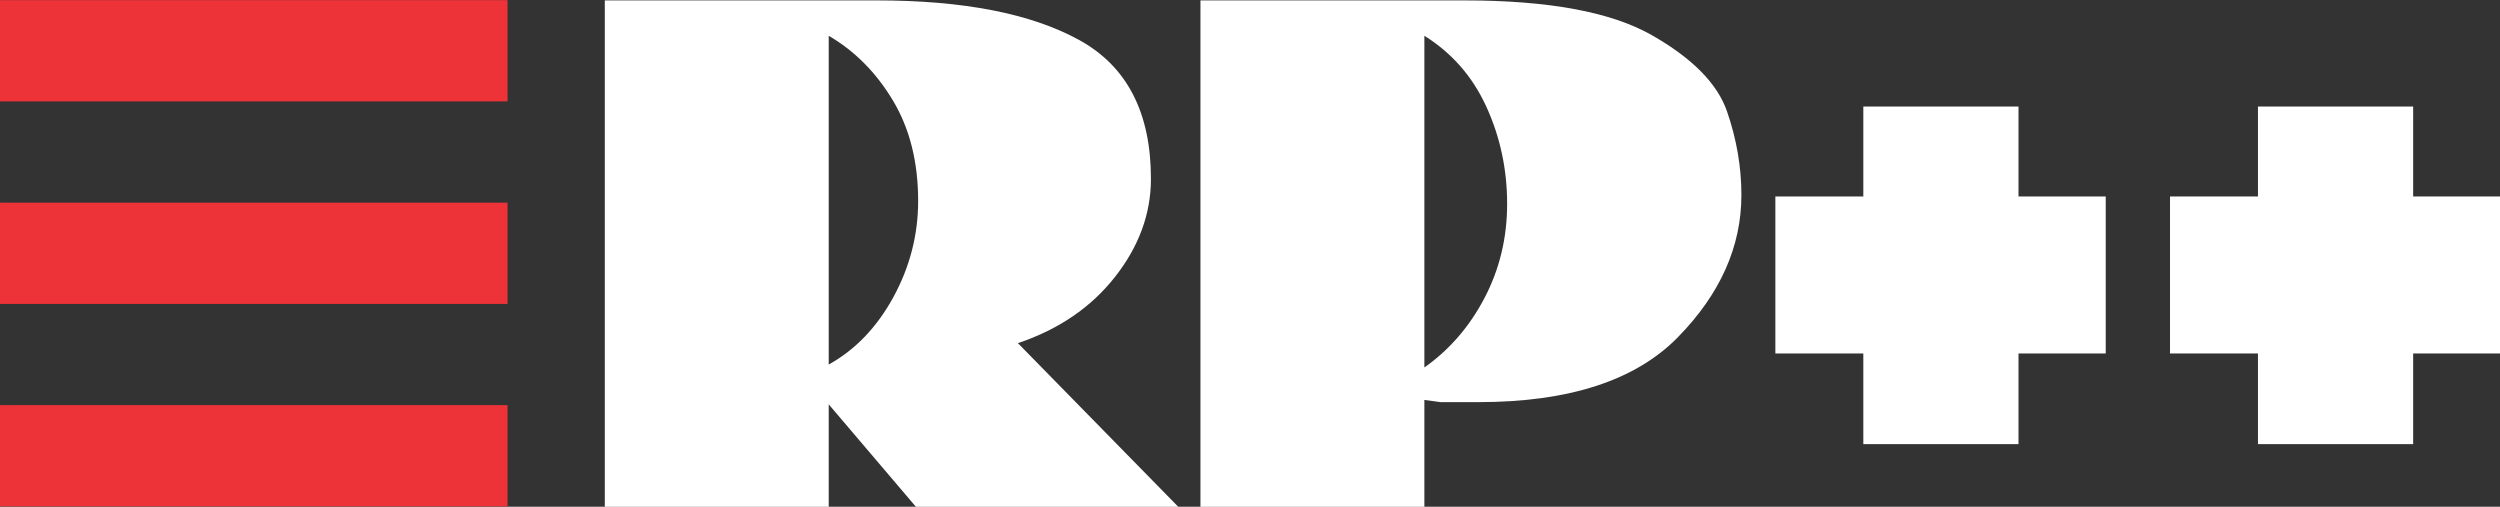 <?xml version="1.0" encoding="UTF-8" standalone="no"?>
<!-- Created with Inkscape (http://www.inkscape.org/) -->

<svg
   xmlns:dc="http://purl.org/dc/elements/1.1/"
   xmlns:cc="http://creativecommons.org/ns#"
   xmlns:rdf="http://www.w3.org/1999/02/22-rdf-syntax-ns#"
   xmlns:svg="http://www.w3.org/2000/svg"
   xmlns="http://www.w3.org/2000/svg"
   xmlns:sodipodi="http://sodipodi.sourceforge.net/DTD/sodipodi-0.dtd"
   xmlns:inkscape="http://www.inkscape.org/namespaces/inkscape"
   id="svg2"
   version="1.1"
   inkscape:version="0.48.3.1 r9886"
   width="370"
   height="75"
   xml:space="preserve"
   sodipodi:docname="epp-invert.svg"><rect width="100%" height="100%" fill="#333333" stroke="none"/><defs
     id="defs6"><clipPath
       clipPathUnits="userSpaceOnUse"
       id="clipPath18"><path
         d="m 0,92.01 296,0 L 296,0 0,0 0,92.01 z"
         id="path20"
         inkscape:connector-curvature="0" /></clipPath></defs><sodipodi:namedview
     pagecolor="#ffffff"
     bordercolor="#666666"
     borderopacity="1"
     objecttolerance="10"
     gridtolerance="10"
     guidetolerance="10"
     inkscape:pageopacity="0"
     inkscape:pageshadow="2"
     inkscape:window-width="1615"
     inkscape:window-height="1026"
     id="namedview4"
     showgrid="false"
     inkscape:zoom="1.9567568"
     inkscape:cx="276.6529"
     inkscape:cy="-109.09378"
     inkscape:window-x="65"
     inkscape:window-y="24"
     inkscape:window-maximized="1"
     inkscape:current-layer="g3245" /><g
     id="g10"
     inkscape:groupmode="layer"
     inkscape:label="erp++ Logo"
     transform="matrix(1.25,0,0,-1.25,0,75)"><g
       id="g3245"
       transform="matrix(1.178,0,0,1.175,-29.427,-24.37)"><g
         id="g14"
         style="fill:#ffffff"><g
           clip-path="url(#clipPath18)"
           id="g16"
           style="fill:#ffffff"><g
             transform="translate(108.275,35.072)"
             id="g22"
             style="fill:#ffffff"><path
               id="path24"
               style="fill:#ffffff;fill-opacity:1;fill-rule:nonzero;stroke:none"
               d="m 0,0 c 2.674,1.485 4.839,3.751 6.5,6.795 1.657,3.047 2.488,6.276 2.488,9.693 0,3.911 -0.843,7.281 -2.526,10.103 -1.684,2.823 -3.838,5 -6.462,6.536 L 0,0 z m 19.015,2.154 16.119,-16.49 -26.369,0 L 0,-4.011 l 0,-10.325 -22.506,0 0,51.028 27.333,0 c 8.716,0 15.488,-1.325 20.315,-3.974 4.829,-2.649 7.243,-7.316 7.243,-14.001 0,-3.516 -1.201,-6.81 -3.603,-9.878 -2.403,-3.07 -5.657,-5.3 -9.767,-6.685"
               inkscape:connector-curvature="0" /></g><g
             transform="translate(168.143,34.775)"
             id="g26"
             style="fill:#ffffff"><path
               id="path28"
               style="fill:#ffffff;fill-opacity:1;fill-rule:nonzero;stroke:none"
               d="m 0,0 c 2.525,1.782 4.542,4.121 6.053,7.019 1.511,2.896 2.265,6.052 2.265,9.469 0,3.466 -0.693,6.723 -2.079,9.769 C 4.853,29.302 2.772,31.69 0,33.424 L 0,0 z m 4.011,36.989 c 8.468,0 14.744,-1.164 18.829,-3.491 4.085,-2.327 6.611,-4.89 7.575,-7.686 0.967,-2.8 1.449,-5.609 1.449,-8.433 0,-5.198 -2.129,-9.978 -6.387,-14.334 C 21.219,-1.313 14.532,-3.492 5.422,-3.492 l -3.788,0 -1.634,0.223 0,-10.77 -22.506,0 0,51.028 26.517,0 z"
               inkscape:connector-curvature="0" /></g><g
             transform="translate(236.625,52.006)"
             id="g30"
             style="fill:#ffffff"><path
               id="path32"
               style="fill:#ffffff;fill-opacity:1;fill-rule:nonzero;stroke:none"
               d="m 0,0 0,-15.82 -8.766,0 0,-9.135 -15.597,0 0,9.135 -8.84,0 0,15.82 8.84,0 0,9.063 15.597,0 L -8.766,0 0,0 z"
               inkscape:connector-curvature="0" /></g><g
             transform="translate(276.289,52.006)"
             id="g34"
             style="fill:#ffffff"><path
               id="path36"
               style="fill:#ffffff;fill-opacity:1;fill-rule:nonzero;stroke:none"
               d="m 0,0 0,-15.82 -8.764,0 0,-9.135 -15.598,0 0,9.135 -8.841,0 0,15.82 8.841,0 0,9.063 15.598,0 L -8.764,0 0,0 z"
               inkscape:connector-curvature="0" /></g></g></g><path
         inkscape:connector-curvature="0"
         id="path104"
         d="m 24.983,71.79 0,-10.204 51.011,0 0,10.204 -51.011,0 z m 0,-20.408 0,-10.204 51.011,0 0,10.204 -51.011,0 z m 0,-20.399 0,-10.204 51.011,0 0,10.204 -51.011,0 z"
         style="fill:#ee3338;fill-opacity:1;fill-rule:nonzero;stroke:none" /></g></g></svg>